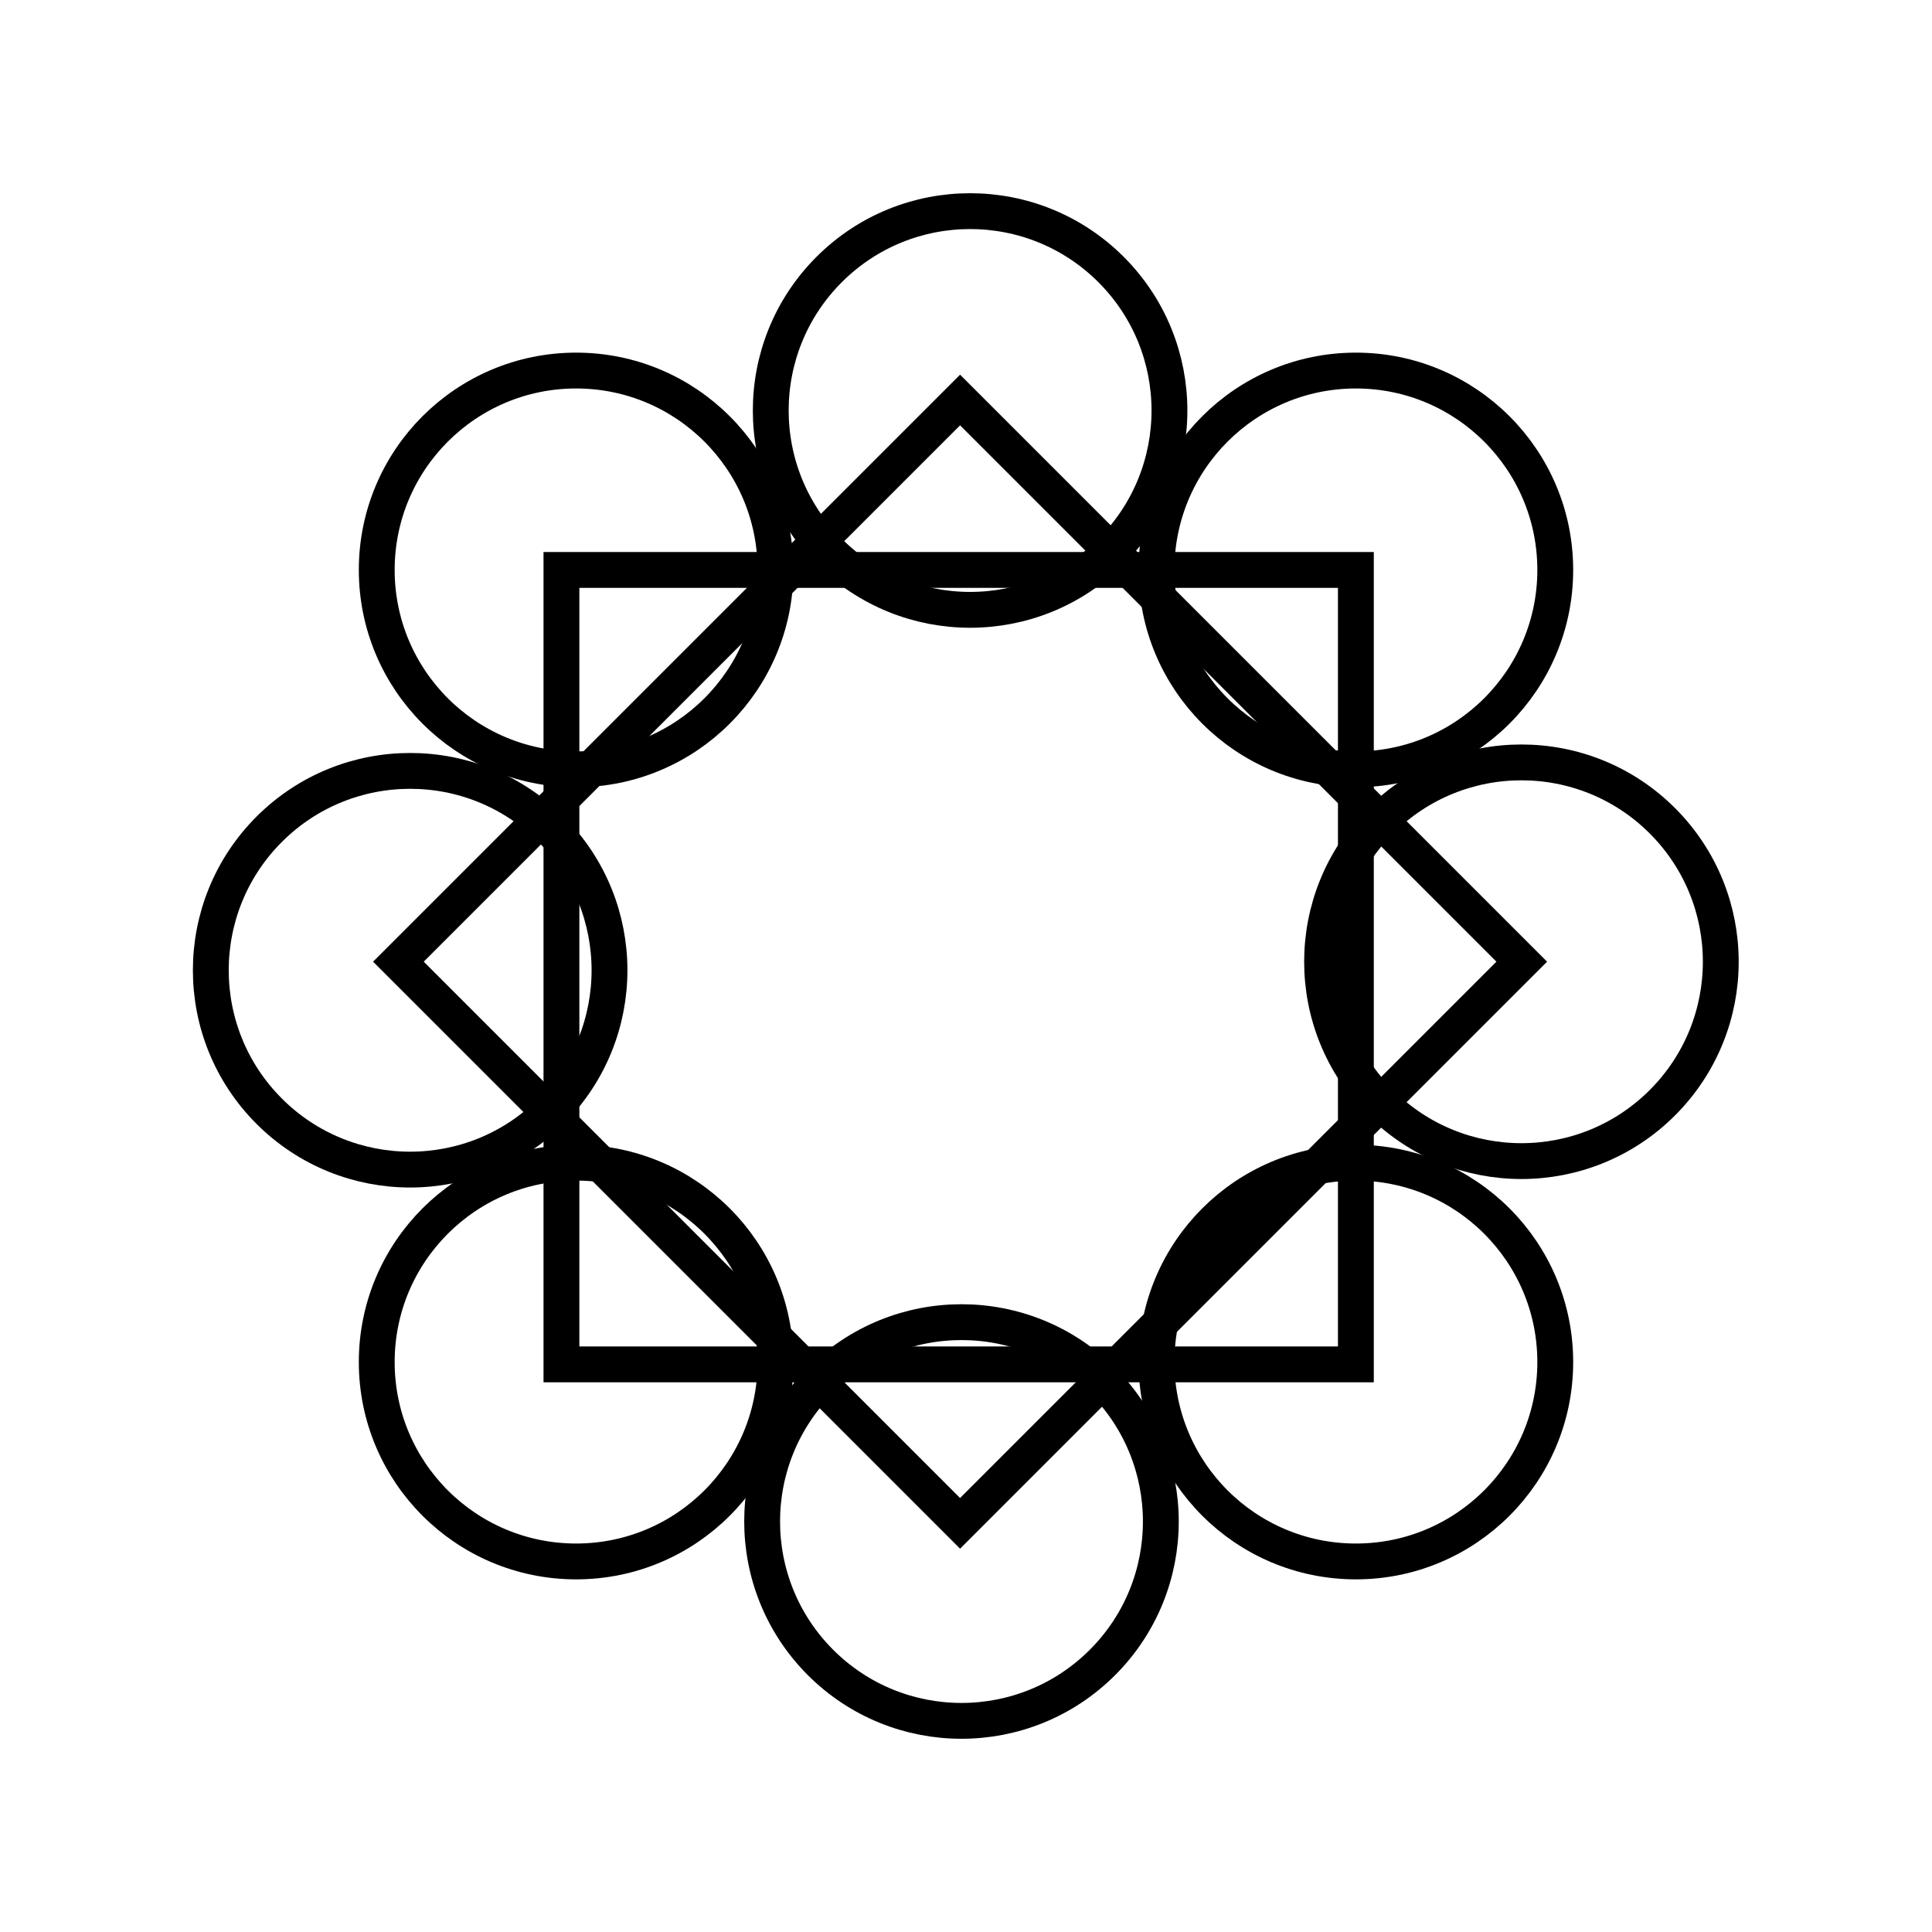 <?xml version="1.0" encoding="utf-8"?>
<!-- Generator: Adobe Illustrator 19.2.1, SVG Export Plug-In . SVG Version: 6.00 Build 0)  -->
<svg version="1.1" id="Layer_1" xmlns="http://www.w3.org/2000/svg" xmlns:xlink="http://www.w3.org/1999/xlink" x="0px" y="0px"
	 viewBox="0 0 500 500" enable-background="new 0 0 500 500" xml:space="preserve">
<g>
	
		<rect x="145.3" y="147.5" fill="none" stroke="#000000" stroke-width="9.276" stroke-miterlimit="10" width="205.6" height="205.6"/>
	<circle fill="none" stroke="#000000" stroke-width="9.276" stroke-miterlimit="10" cx="350.9" cy="147.5" r="51.6"/>
	<circle fill="none" stroke="#000000" stroke-width="9.276" stroke-miterlimit="10" cx="350.9" cy="352.5" r="51.6"/>
	<circle fill="none" stroke="#000000" stroke-width="9.276" stroke-miterlimit="10" cx="149.1" cy="147.5" r="51.6"/>
	<circle fill="none" stroke="#000000" stroke-width="9.276" stroke-miterlimit="10" cx="149.1" cy="352.5" r="51.6"/>
	
		<rect x="145.7" y="146.1" transform="matrix(0.707 0.707 -0.707 0.707 248.749 -102.781)" fill="none" stroke="#000000" stroke-width="9.276" stroke-miterlimit="10" width="205.6" height="205.6"/>
	
		<ellipse transform="matrix(0.707 -0.707 0.707 0.707 -60.644 351.345)" fill="none" stroke="#000000" stroke-width="9.276" stroke-miterlimit="10" cx="393.8" cy="248.9" rx="51.6" ry="51.6"/>
	
		<ellipse transform="matrix(0.707 -0.707 0.707 0.707 -205.557 291.32)" fill="none" stroke="#000000" stroke-width="9.276" stroke-miterlimit="10" cx="248.9" cy="393.8" rx="51.6" ry="51.6"/>
	
		<ellipse transform="matrix(0.707 -0.707 0.707 0.707 -1.55 208.68)" fill="none" stroke="#000000" stroke-width="9.276" stroke-miterlimit="10" cx="251.1" cy="106.2" rx="51.6" ry="51.6"/>
	
		<ellipse transform="matrix(0.707 -0.707 0.707 0.707 -146.463 148.655)" fill="none" stroke="#000000" stroke-width="9.276" stroke-miterlimit="10" cx="106.2" cy="251.1" rx="51.6" ry="51.6"/>
</g>
</svg>
